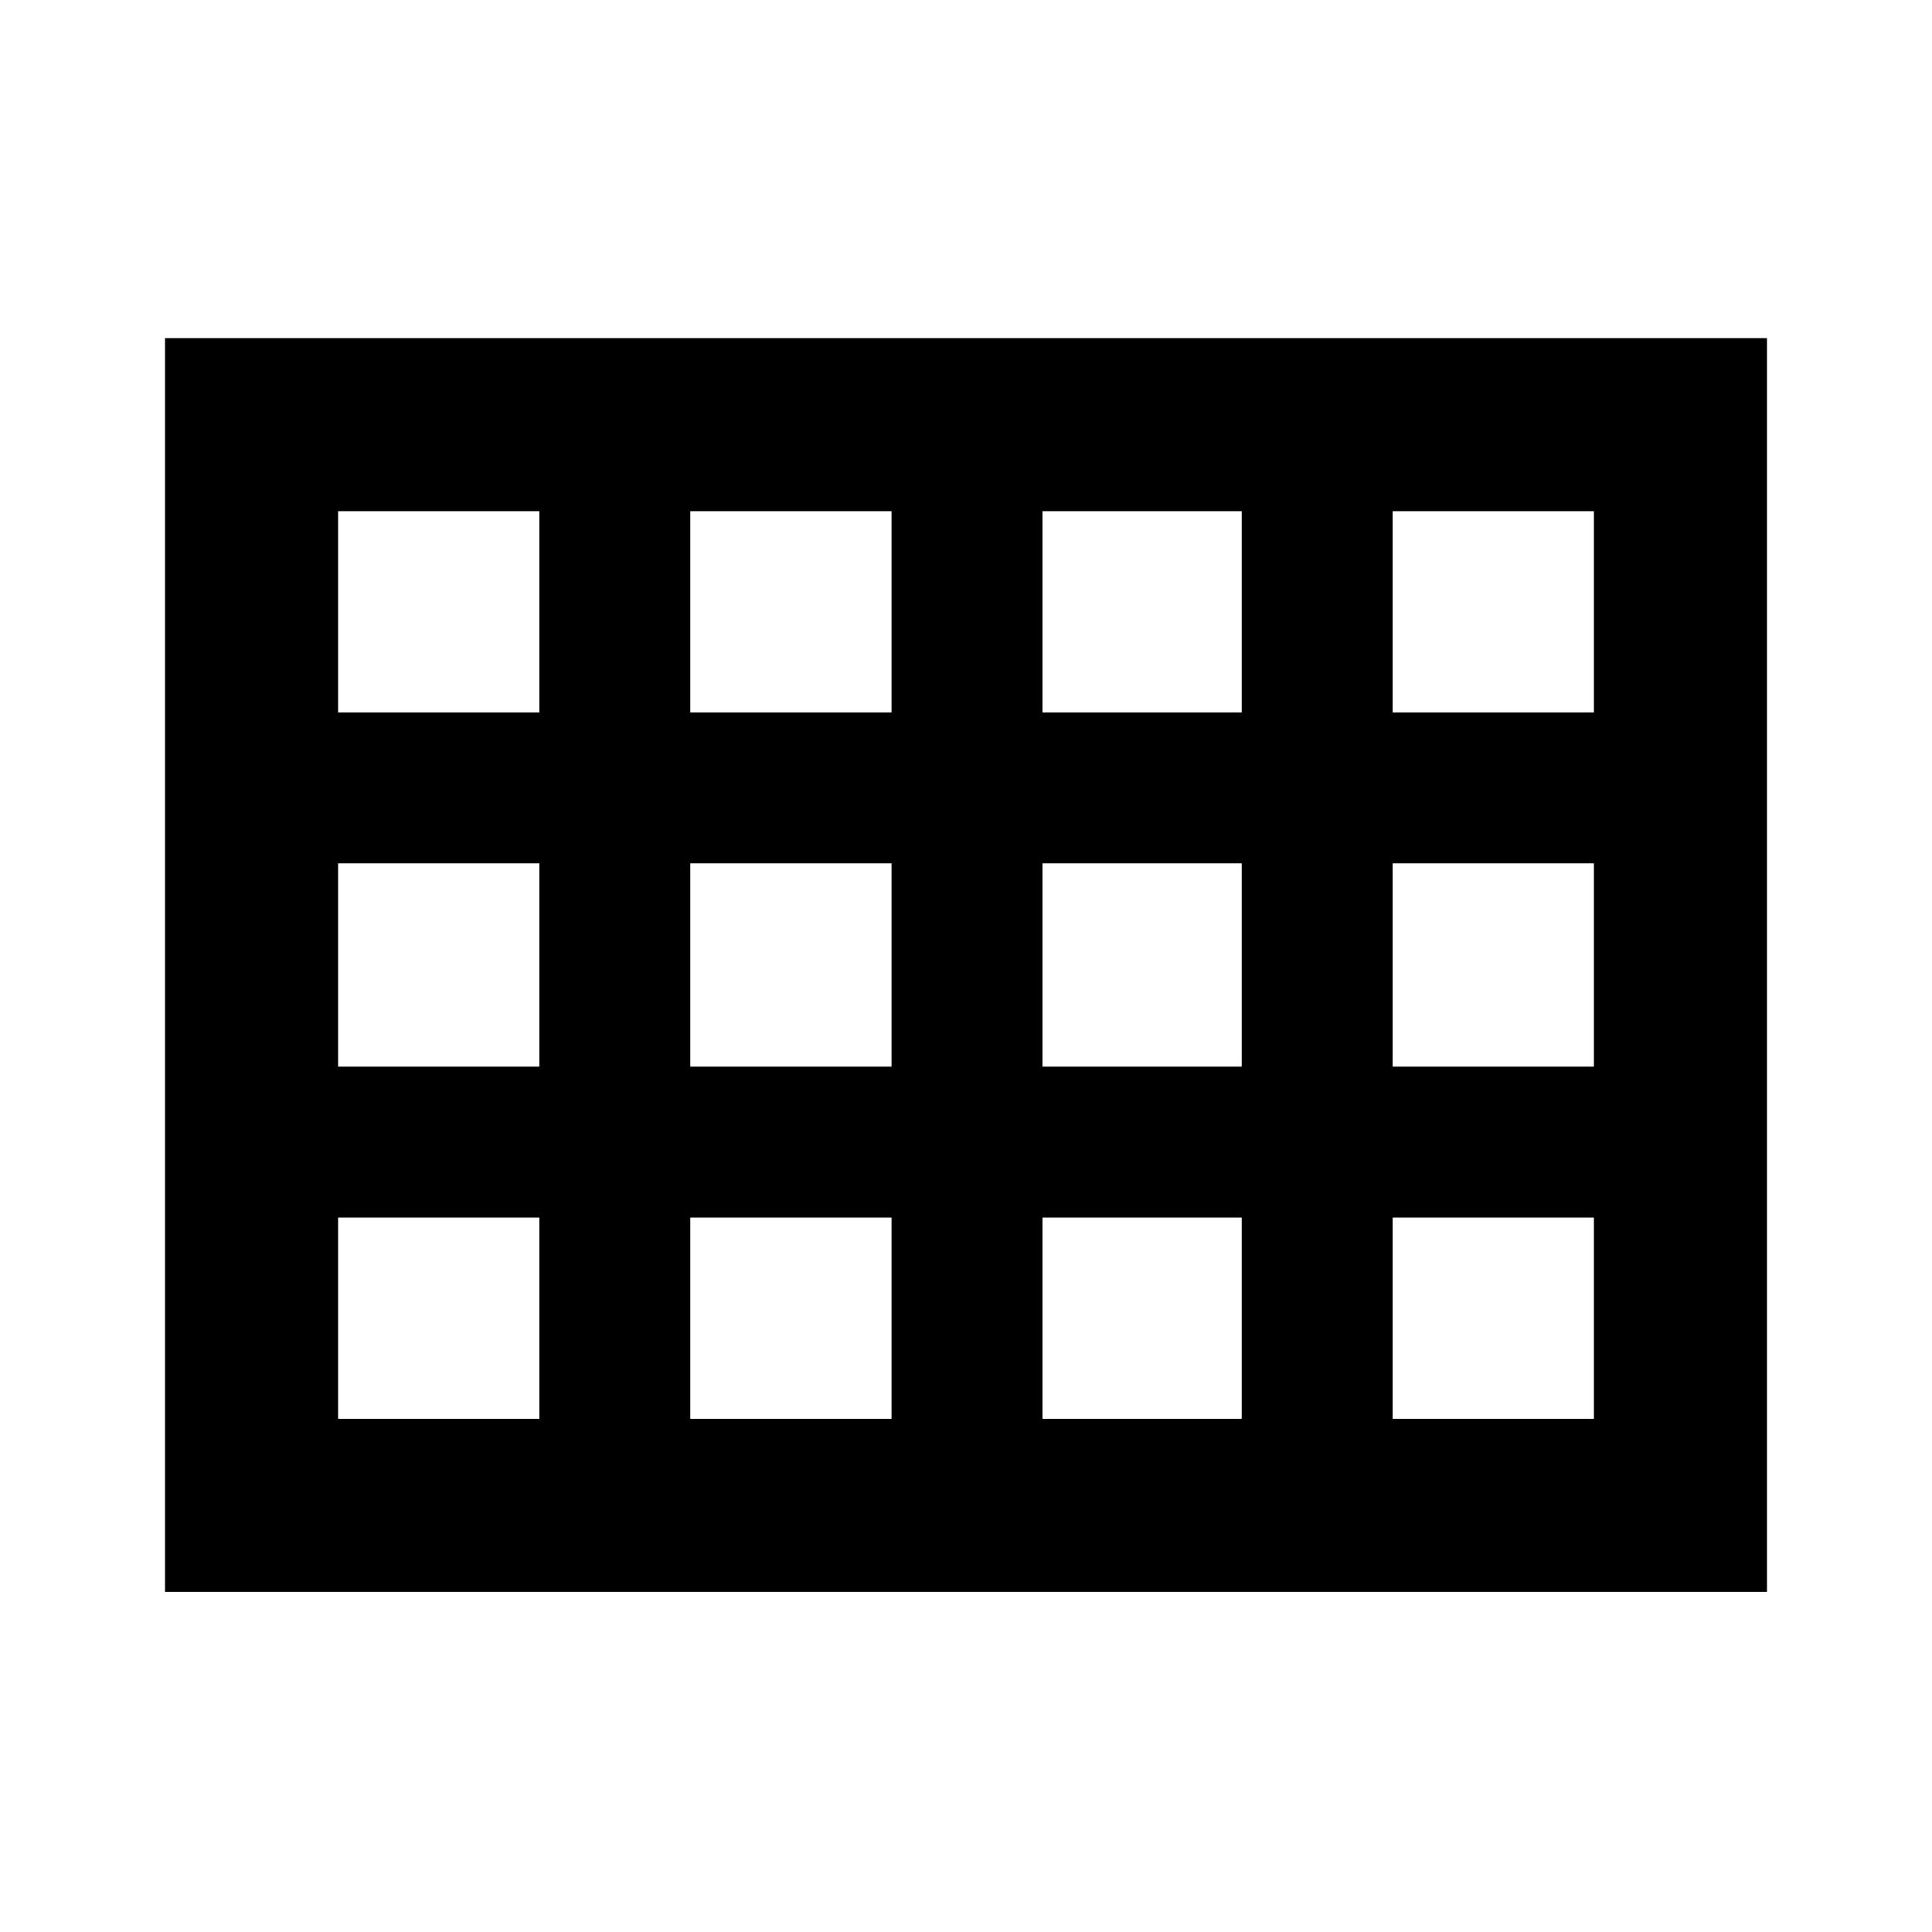 <svg xmlns="http://www.w3.org/2000/svg" height="24" width="24"><path d="M2.05 19.775V4.2h19.9v15.575ZM4.2 8.85h2.5v-2.5H4.2Zm4.375 0h2.5v-2.5h-2.5Zm4.375 0h2.475v-2.5H12.95Zm4.35 0h2.5v-2.5h-2.5Zm0 4.4h2.5v-2.525h-2.5Zm-4.35 0h2.475v-2.525H12.95Zm-4.375 0h2.5v-2.525h-2.5ZM6.7 10.725H4.2v2.525h2.5Zm10.6 6.9h2.5v-2.5h-2.5Zm-4.35 0h2.475v-2.5H12.95Zm-4.375 0h2.5v-2.5h-2.5Zm-4.375 0h2.5v-2.5H4.2Z"/></svg>